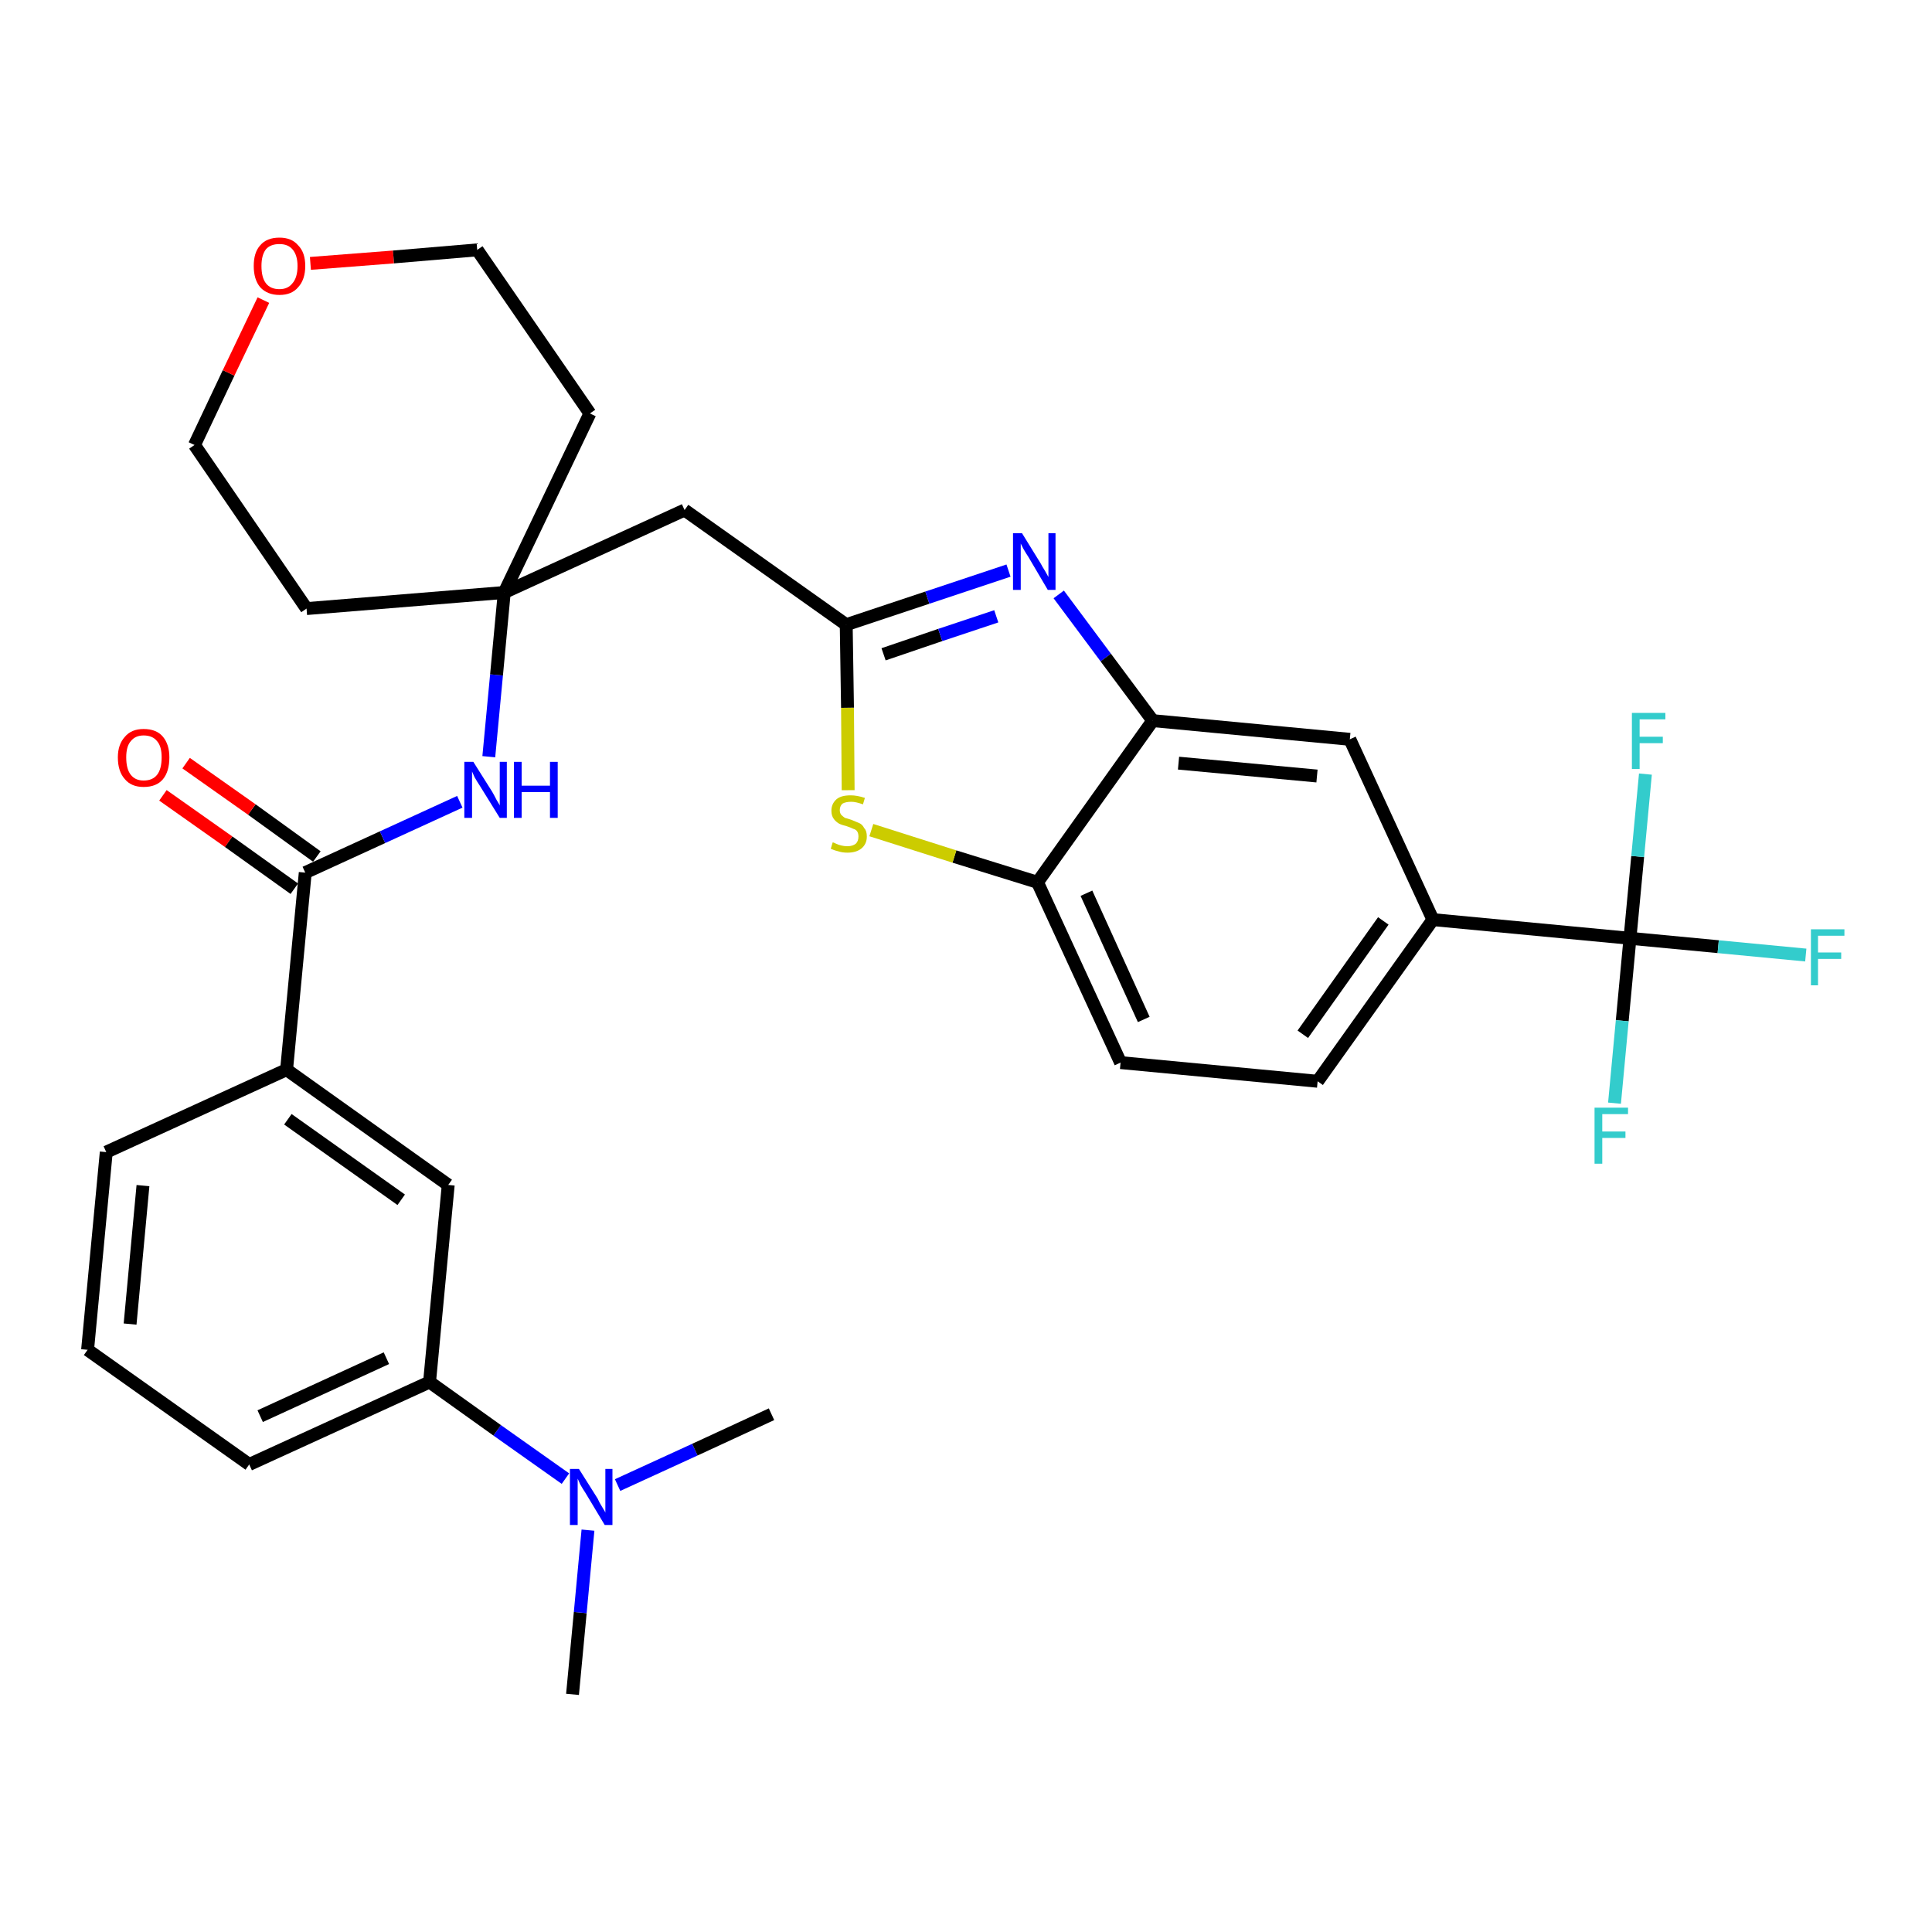 <?xml version='1.0' encoding='iso-8859-1'?>
<svg version='1.1' baseProfile='full'
              xmlns='http://www.w3.org/2000/svg'
                      xmlns:rdkit='http://www.rdkit.org/xml'
                      xmlns:xlink='http://www.w3.org/1999/xlink'
                  xml:space='preserve'
width='300px' height='300px' viewBox='0 0 300 300'>
<!-- END OF HEADER -->
<path class='bond-0 atom-0 atom-1' d='M 88.9,263.1 L 90.1,250.4' style='fill:none;fill-rule:evenodd;stroke:#000000;stroke-width:2.0px;stroke-linecap:butt;stroke-linejoin:miter;stroke-opacity:1' />
<path class='bond-0 atom-0 atom-1' d='M 90.1,250.4 L 91.3,237.6' style='fill:none;fill-rule:evenodd;stroke:#0000FF;stroke-width:2.0px;stroke-linecap:butt;stroke-linejoin:miter;stroke-opacity:1' />
<path class='bond-1 atom-1 atom-2' d='M 95.9,230.6 L 107.9,225.1' style='fill:none;fill-rule:evenodd;stroke:#0000FF;stroke-width:2.0px;stroke-linecap:butt;stroke-linejoin:miter;stroke-opacity:1' />
<path class='bond-1 atom-1 atom-2' d='M 107.9,225.1 L 119.8,219.6' style='fill:none;fill-rule:evenodd;stroke:#000000;stroke-width:2.0px;stroke-linecap:butt;stroke-linejoin:miter;stroke-opacity:1' />
<path class='bond-2 atom-1 atom-3' d='M 87.8,229.6 L 77.2,222.1' style='fill:none;fill-rule:evenodd;stroke:#0000FF;stroke-width:2.0px;stroke-linecap:butt;stroke-linejoin:miter;stroke-opacity:1' />
<path class='bond-2 atom-1 atom-3' d='M 77.2,222.1 L 66.7,214.6' style='fill:none;fill-rule:evenodd;stroke:#000000;stroke-width:2.0px;stroke-linecap:butt;stroke-linejoin:miter;stroke-opacity:1' />
<path class='bond-3 atom-3 atom-4' d='M 66.7,214.6 L 38.7,227.4' style='fill:none;fill-rule:evenodd;stroke:#000000;stroke-width:2.0px;stroke-linecap:butt;stroke-linejoin:miter;stroke-opacity:1' />
<path class='bond-3 atom-3 atom-4' d='M 60.0,210.9 L 40.4,219.9' style='fill:none;fill-rule:evenodd;stroke:#000000;stroke-width:2.0px;stroke-linecap:butt;stroke-linejoin:miter;stroke-opacity:1' />
<path class='bond-31 atom-31 atom-3' d='M 69.6,184.0 L 66.7,214.6' style='fill:none;fill-rule:evenodd;stroke:#000000;stroke-width:2.0px;stroke-linecap:butt;stroke-linejoin:miter;stroke-opacity:1' />
<path class='bond-4 atom-4 atom-5' d='M 38.7,227.4 L 13.6,209.6' style='fill:none;fill-rule:evenodd;stroke:#000000;stroke-width:2.0px;stroke-linecap:butt;stroke-linejoin:miter;stroke-opacity:1' />
<path class='bond-5 atom-5 atom-6' d='M 13.6,209.6 L 16.5,178.9' style='fill:none;fill-rule:evenodd;stroke:#000000;stroke-width:2.0px;stroke-linecap:butt;stroke-linejoin:miter;stroke-opacity:1' />
<path class='bond-5 atom-5 atom-6' d='M 20.2,205.6 L 22.2,184.1' style='fill:none;fill-rule:evenodd;stroke:#000000;stroke-width:2.0px;stroke-linecap:butt;stroke-linejoin:miter;stroke-opacity:1' />
<path class='bond-6 atom-6 atom-7' d='M 16.5,178.9 L 44.5,166.1' style='fill:none;fill-rule:evenodd;stroke:#000000;stroke-width:2.0px;stroke-linecap:butt;stroke-linejoin:miter;stroke-opacity:1' />
<path class='bond-7 atom-7 atom-8' d='M 44.5,166.1 L 47.4,135.5' style='fill:none;fill-rule:evenodd;stroke:#000000;stroke-width:2.0px;stroke-linecap:butt;stroke-linejoin:miter;stroke-opacity:1' />
<path class='bond-30 atom-7 atom-31' d='M 44.5,166.1 L 69.6,184.0' style='fill:none;fill-rule:evenodd;stroke:#000000;stroke-width:2.0px;stroke-linecap:butt;stroke-linejoin:miter;stroke-opacity:1' />
<path class='bond-30 atom-7 atom-31' d='M 44.7,173.8 L 62.3,186.3' style='fill:none;fill-rule:evenodd;stroke:#000000;stroke-width:2.0px;stroke-linecap:butt;stroke-linejoin:miter;stroke-opacity:1' />
<path class='bond-8 atom-8 atom-9' d='M 49.2,133.0 L 39.1,125.7' style='fill:none;fill-rule:evenodd;stroke:#000000;stroke-width:2.0px;stroke-linecap:butt;stroke-linejoin:miter;stroke-opacity:1' />
<path class='bond-8 atom-8 atom-9' d='M 39.1,125.7 L 28.9,118.5' style='fill:none;fill-rule:evenodd;stroke:#FF0000;stroke-width:2.0px;stroke-linecap:butt;stroke-linejoin:miter;stroke-opacity:1' />
<path class='bond-8 atom-8 atom-9' d='M 45.7,138.0 L 35.5,130.7' style='fill:none;fill-rule:evenodd;stroke:#000000;stroke-width:2.0px;stroke-linecap:butt;stroke-linejoin:miter;stroke-opacity:1' />
<path class='bond-8 atom-8 atom-9' d='M 35.5,130.7 L 25.3,123.5' style='fill:none;fill-rule:evenodd;stroke:#FF0000;stroke-width:2.0px;stroke-linecap:butt;stroke-linejoin:miter;stroke-opacity:1' />
<path class='bond-9 atom-8 atom-10' d='M 47.4,135.5 L 59.4,130.0' style='fill:none;fill-rule:evenodd;stroke:#000000;stroke-width:2.0px;stroke-linecap:butt;stroke-linejoin:miter;stroke-opacity:1' />
<path class='bond-9 atom-8 atom-10' d='M 59.4,130.0 L 71.4,124.5' style='fill:none;fill-rule:evenodd;stroke:#0000FF;stroke-width:2.0px;stroke-linecap:butt;stroke-linejoin:miter;stroke-opacity:1' />
<path class='bond-10 atom-10 atom-11' d='M 75.9,117.5 L 77.1,104.8' style='fill:none;fill-rule:evenodd;stroke:#0000FF;stroke-width:2.0px;stroke-linecap:butt;stroke-linejoin:miter;stroke-opacity:1' />
<path class='bond-10 atom-10 atom-11' d='M 77.1,104.8 L 78.3,92.0' style='fill:none;fill-rule:evenodd;stroke:#000000;stroke-width:2.0px;stroke-linecap:butt;stroke-linejoin:miter;stroke-opacity:1' />
<path class='bond-11 atom-11 atom-12' d='M 78.3,92.0 L 106.3,79.2' style='fill:none;fill-rule:evenodd;stroke:#000000;stroke-width:2.0px;stroke-linecap:butt;stroke-linejoin:miter;stroke-opacity:1' />
<path class='bond-25 atom-11 atom-26' d='M 78.3,92.0 L 47.6,94.5' style='fill:none;fill-rule:evenodd;stroke:#000000;stroke-width:2.0px;stroke-linecap:butt;stroke-linejoin:miter;stroke-opacity:1' />
<path class='bond-32 atom-30 atom-11' d='M 91.6,64.2 L 78.3,92.0' style='fill:none;fill-rule:evenodd;stroke:#000000;stroke-width:2.0px;stroke-linecap:butt;stroke-linejoin:miter;stroke-opacity:1' />
<path class='bond-12 atom-12 atom-13' d='M 106.3,79.2 L 131.4,97.0' style='fill:none;fill-rule:evenodd;stroke:#000000;stroke-width:2.0px;stroke-linecap:butt;stroke-linejoin:miter;stroke-opacity:1' />
<path class='bond-13 atom-13 atom-14' d='M 131.4,97.0 L 144.0,92.8' style='fill:none;fill-rule:evenodd;stroke:#000000;stroke-width:2.0px;stroke-linecap:butt;stroke-linejoin:miter;stroke-opacity:1' />
<path class='bond-13 atom-13 atom-14' d='M 144.0,92.8 L 156.6,88.6' style='fill:none;fill-rule:evenodd;stroke:#0000FF;stroke-width:2.0px;stroke-linecap:butt;stroke-linejoin:miter;stroke-opacity:1' />
<path class='bond-13 atom-13 atom-14' d='M 137.2,101.6 L 146.0,98.6' style='fill:none;fill-rule:evenodd;stroke:#000000;stroke-width:2.0px;stroke-linecap:butt;stroke-linejoin:miter;stroke-opacity:1' />
<path class='bond-13 atom-13 atom-14' d='M 146.0,98.6 L 154.7,95.7' style='fill:none;fill-rule:evenodd;stroke:#0000FF;stroke-width:2.0px;stroke-linecap:butt;stroke-linejoin:miter;stroke-opacity:1' />
<path class='bond-33 atom-25 atom-13' d='M 131.7,122.7 L 131.6,109.9' style='fill:none;fill-rule:evenodd;stroke:#CCCC00;stroke-width:2.0px;stroke-linecap:butt;stroke-linejoin:miter;stroke-opacity:1' />
<path class='bond-33 atom-25 atom-13' d='M 131.6,109.9 L 131.4,97.0' style='fill:none;fill-rule:evenodd;stroke:#000000;stroke-width:2.0px;stroke-linecap:butt;stroke-linejoin:miter;stroke-opacity:1' />
<path class='bond-14 atom-14 atom-15' d='M 164.4,92.3 L 171.7,102.1' style='fill:none;fill-rule:evenodd;stroke:#0000FF;stroke-width:2.0px;stroke-linecap:butt;stroke-linejoin:miter;stroke-opacity:1' />
<path class='bond-14 atom-14 atom-15' d='M 171.7,102.1 L 179.0,111.9' style='fill:none;fill-rule:evenodd;stroke:#000000;stroke-width:2.0px;stroke-linecap:butt;stroke-linejoin:miter;stroke-opacity:1' />
<path class='bond-15 atom-15 atom-16' d='M 179.0,111.9 L 209.6,114.8' style='fill:none;fill-rule:evenodd;stroke:#000000;stroke-width:2.0px;stroke-linecap:butt;stroke-linejoin:miter;stroke-opacity:1' />
<path class='bond-15 atom-15 atom-16' d='M 183.0,118.5 L 204.5,120.5' style='fill:none;fill-rule:evenodd;stroke:#000000;stroke-width:2.0px;stroke-linecap:butt;stroke-linejoin:miter;stroke-opacity:1' />
<path class='bond-34 atom-24 atom-15' d='M 161.1,137.0 L 179.0,111.9' style='fill:none;fill-rule:evenodd;stroke:#000000;stroke-width:2.0px;stroke-linecap:butt;stroke-linejoin:miter;stroke-opacity:1' />
<path class='bond-16 atom-16 atom-17' d='M 209.6,114.8 L 222.5,142.8' style='fill:none;fill-rule:evenodd;stroke:#000000;stroke-width:2.0px;stroke-linecap:butt;stroke-linejoin:miter;stroke-opacity:1' />
<path class='bond-17 atom-17 atom-18' d='M 222.5,142.8 L 253.1,145.7' style='fill:none;fill-rule:evenodd;stroke:#000000;stroke-width:2.0px;stroke-linecap:butt;stroke-linejoin:miter;stroke-opacity:1' />
<path class='bond-21 atom-17 atom-22' d='M 222.5,142.8 L 204.6,167.9' style='fill:none;fill-rule:evenodd;stroke:#000000;stroke-width:2.0px;stroke-linecap:butt;stroke-linejoin:miter;stroke-opacity:1' />
<path class='bond-21 atom-17 atom-22' d='M 214.8,143.0 L 202.3,160.6' style='fill:none;fill-rule:evenodd;stroke:#000000;stroke-width:2.0px;stroke-linecap:butt;stroke-linejoin:miter;stroke-opacity:1' />
<path class='bond-18 atom-18 atom-19' d='M 253.1,145.7 L 266.8,147.0' style='fill:none;fill-rule:evenodd;stroke:#000000;stroke-width:2.0px;stroke-linecap:butt;stroke-linejoin:miter;stroke-opacity:1' />
<path class='bond-18 atom-18 atom-19' d='M 266.8,147.0 L 280.4,148.3' style='fill:none;fill-rule:evenodd;stroke:#33CCCC;stroke-width:2.0px;stroke-linecap:butt;stroke-linejoin:miter;stroke-opacity:1' />
<path class='bond-19 atom-18 atom-20' d='M 253.1,145.7 L 251.9,158.5' style='fill:none;fill-rule:evenodd;stroke:#000000;stroke-width:2.0px;stroke-linecap:butt;stroke-linejoin:miter;stroke-opacity:1' />
<path class='bond-19 atom-18 atom-20' d='M 251.9,158.5 L 250.7,171.3' style='fill:none;fill-rule:evenodd;stroke:#33CCCC;stroke-width:2.0px;stroke-linecap:butt;stroke-linejoin:miter;stroke-opacity:1' />
<path class='bond-20 atom-18 atom-21' d='M 253.1,145.7 L 254.3,133.0' style='fill:none;fill-rule:evenodd;stroke:#000000;stroke-width:2.0px;stroke-linecap:butt;stroke-linejoin:miter;stroke-opacity:1' />
<path class='bond-20 atom-18 atom-21' d='M 254.3,133.0 L 255.5,120.2' style='fill:none;fill-rule:evenodd;stroke:#33CCCC;stroke-width:2.0px;stroke-linecap:butt;stroke-linejoin:miter;stroke-opacity:1' />
<path class='bond-22 atom-22 atom-23' d='M 204.6,167.9 L 174.0,165.0' style='fill:none;fill-rule:evenodd;stroke:#000000;stroke-width:2.0px;stroke-linecap:butt;stroke-linejoin:miter;stroke-opacity:1' />
<path class='bond-23 atom-23 atom-24' d='M 174.0,165.0 L 161.1,137.0' style='fill:none;fill-rule:evenodd;stroke:#000000;stroke-width:2.0px;stroke-linecap:butt;stroke-linejoin:miter;stroke-opacity:1' />
<path class='bond-23 atom-23 atom-24' d='M 177.6,158.3 L 168.7,138.7' style='fill:none;fill-rule:evenodd;stroke:#000000;stroke-width:2.0px;stroke-linecap:butt;stroke-linejoin:miter;stroke-opacity:1' />
<path class='bond-24 atom-24 atom-25' d='M 161.1,137.0 L 148.2,133.0' style='fill:none;fill-rule:evenodd;stroke:#000000;stroke-width:2.0px;stroke-linecap:butt;stroke-linejoin:miter;stroke-opacity:1' />
<path class='bond-24 atom-24 atom-25' d='M 148.2,133.0 L 135.3,128.9' style='fill:none;fill-rule:evenodd;stroke:#CCCC00;stroke-width:2.0px;stroke-linecap:butt;stroke-linejoin:miter;stroke-opacity:1' />
<path class='bond-26 atom-26 atom-27' d='M 47.6,94.5 L 30.2,69.1' style='fill:none;fill-rule:evenodd;stroke:#000000;stroke-width:2.0px;stroke-linecap:butt;stroke-linejoin:miter;stroke-opacity:1' />
<path class='bond-27 atom-27 atom-28' d='M 30.2,69.1 L 35.5,57.9' style='fill:none;fill-rule:evenodd;stroke:#000000;stroke-width:2.0px;stroke-linecap:butt;stroke-linejoin:miter;stroke-opacity:1' />
<path class='bond-27 atom-27 atom-28' d='M 35.5,57.9 L 40.9,46.6' style='fill:none;fill-rule:evenodd;stroke:#FF0000;stroke-width:2.0px;stroke-linecap:butt;stroke-linejoin:miter;stroke-opacity:1' />
<path class='bond-28 atom-28 atom-29' d='M 48.2,40.9 L 61.1,39.9' style='fill:none;fill-rule:evenodd;stroke:#FF0000;stroke-width:2.0px;stroke-linecap:butt;stroke-linejoin:miter;stroke-opacity:1' />
<path class='bond-28 atom-28 atom-29' d='M 61.1,39.9 L 74.1,38.8' style='fill:none;fill-rule:evenodd;stroke:#000000;stroke-width:2.0px;stroke-linecap:butt;stroke-linejoin:miter;stroke-opacity:1' />
<path class='bond-29 atom-29 atom-30' d='M 74.1,38.8 L 91.6,64.2' style='fill:none;fill-rule:evenodd;stroke:#000000;stroke-width:2.0px;stroke-linecap:butt;stroke-linejoin:miter;stroke-opacity:1' />
<path  class='atom-1' d='M 89.9 228.1
L 92.8 232.7
Q 93.0 233.2, 93.5 234.0
Q 94.0 234.8, 94.0 234.9
L 94.0 228.1
L 95.1 228.1
L 95.1 236.8
L 93.9 236.8
L 90.9 231.8
Q 90.5 231.2, 90.1 230.5
Q 89.8 229.8, 89.7 229.6
L 89.7 236.8
L 88.5 236.8
L 88.5 228.1
L 89.9 228.1
' fill='#0000FF'/>
<path  class='atom-9' d='M 18.3 117.6
Q 18.3 115.6, 19.4 114.4
Q 20.4 113.2, 22.3 113.2
Q 24.3 113.2, 25.3 114.4
Q 26.3 115.6, 26.3 117.6
Q 26.3 119.8, 25.3 121.0
Q 24.3 122.2, 22.3 122.2
Q 20.4 122.2, 19.4 121.0
Q 18.3 119.8, 18.3 117.6
M 22.3 121.2
Q 23.7 121.2, 24.4 120.3
Q 25.1 119.4, 25.1 117.6
Q 25.1 115.9, 24.4 115.1
Q 23.7 114.2, 22.3 114.2
Q 21.0 114.2, 20.3 115.1
Q 19.6 115.9, 19.6 117.6
Q 19.6 119.4, 20.3 120.3
Q 21.0 121.2, 22.3 121.2
' fill='#FF0000'/>
<path  class='atom-10' d='M 73.5 118.3
L 76.4 122.9
Q 76.7 123.4, 77.1 124.2
Q 77.6 125.0, 77.6 125.1
L 77.6 118.3
L 78.7 118.3
L 78.7 127.0
L 77.6 127.0
L 74.5 122.0
Q 74.1 121.4, 73.7 120.7
Q 73.4 120.0, 73.3 119.8
L 73.3 127.0
L 72.1 127.0
L 72.1 118.3
L 73.5 118.3
' fill='#0000FF'/>
<path  class='atom-10' d='M 79.8 118.3
L 81.0 118.3
L 81.0 122.0
L 85.4 122.0
L 85.4 118.3
L 86.6 118.3
L 86.6 127.0
L 85.4 127.0
L 85.4 123.0
L 81.0 123.0
L 81.0 127.0
L 79.8 127.0
L 79.8 118.3
' fill='#0000FF'/>
<path  class='atom-14' d='M 158.7 82.8
L 161.6 87.5
Q 161.8 87.9, 162.3 88.7
Q 162.8 89.6, 162.8 89.6
L 162.8 82.8
L 163.9 82.8
L 163.9 91.6
L 162.7 91.6
L 159.7 86.5
Q 159.3 85.9, 158.9 85.2
Q 158.6 84.6, 158.5 84.4
L 158.5 91.6
L 157.3 91.6
L 157.3 82.8
L 158.7 82.8
' fill='#0000FF'/>
<path  class='atom-19' d='M 281.2 144.3
L 286.4 144.3
L 286.4 145.3
L 282.3 145.3
L 282.3 147.9
L 285.9 147.9
L 285.9 148.9
L 282.3 148.9
L 282.3 153.0
L 281.2 153.0
L 281.2 144.3
' fill='#33CCCC'/>
<path  class='atom-20' d='M 247.6 172.0
L 252.8 172.0
L 252.8 173.0
L 248.8 173.0
L 248.8 175.7
L 252.4 175.7
L 252.4 176.7
L 248.8 176.7
L 248.8 180.7
L 247.6 180.7
L 247.6 172.0
' fill='#33CCCC'/>
<path  class='atom-21' d='M 253.4 110.7
L 258.6 110.7
L 258.6 111.7
L 254.6 111.7
L 254.6 114.4
L 258.2 114.4
L 258.2 115.4
L 254.6 115.4
L 254.6 119.4
L 253.4 119.4
L 253.4 110.7
' fill='#33CCCC'/>
<path  class='atom-25' d='M 129.3 130.8
Q 129.4 130.8, 129.8 131.0
Q 130.2 131.2, 130.7 131.3
Q 131.1 131.4, 131.6 131.4
Q 132.4 131.4, 132.9 131.0
Q 133.3 130.6, 133.3 129.9
Q 133.3 129.4, 133.1 129.1
Q 132.9 128.8, 132.5 128.7
Q 132.1 128.5, 131.5 128.3
Q 130.7 128.1, 130.3 127.9
Q 129.8 127.6, 129.5 127.2
Q 129.1 126.7, 129.1 125.9
Q 129.1 124.8, 129.9 124.1
Q 130.6 123.5, 132.1 123.5
Q 133.1 123.5, 134.3 123.9
L 134.0 124.9
Q 132.9 124.5, 132.2 124.5
Q 131.3 124.5, 130.8 124.8
Q 130.4 125.2, 130.4 125.8
Q 130.4 126.2, 130.6 126.5
Q 130.9 126.8, 131.2 127.0
Q 131.6 127.1, 132.2 127.3
Q 132.9 127.6, 133.4 127.8
Q 133.9 128.0, 134.2 128.6
Q 134.6 129.0, 134.6 129.9
Q 134.6 131.1, 133.7 131.8
Q 132.9 132.4, 131.6 132.4
Q 130.8 132.4, 130.2 132.2
Q 129.7 132.1, 129.0 131.8
L 129.3 130.8
' fill='#CCCC00'/>
<path  class='atom-28' d='M 39.4 41.3
Q 39.4 39.2, 40.4 38.1
Q 41.4 36.9, 43.4 36.9
Q 45.3 36.9, 46.3 38.1
Q 47.4 39.2, 47.4 41.3
Q 47.4 43.4, 46.3 44.6
Q 45.3 45.8, 43.4 45.8
Q 41.5 45.8, 40.4 44.6
Q 39.4 43.4, 39.4 41.3
M 43.4 44.9
Q 44.7 44.9, 45.4 44.0
Q 46.2 43.1, 46.2 41.3
Q 46.2 39.6, 45.4 38.7
Q 44.7 37.9, 43.4 37.9
Q 42.0 37.9, 41.3 38.7
Q 40.6 39.6, 40.6 41.3
Q 40.6 43.1, 41.3 44.0
Q 42.0 44.9, 43.4 44.9
' fill='#FF0000'/>
</svg>
